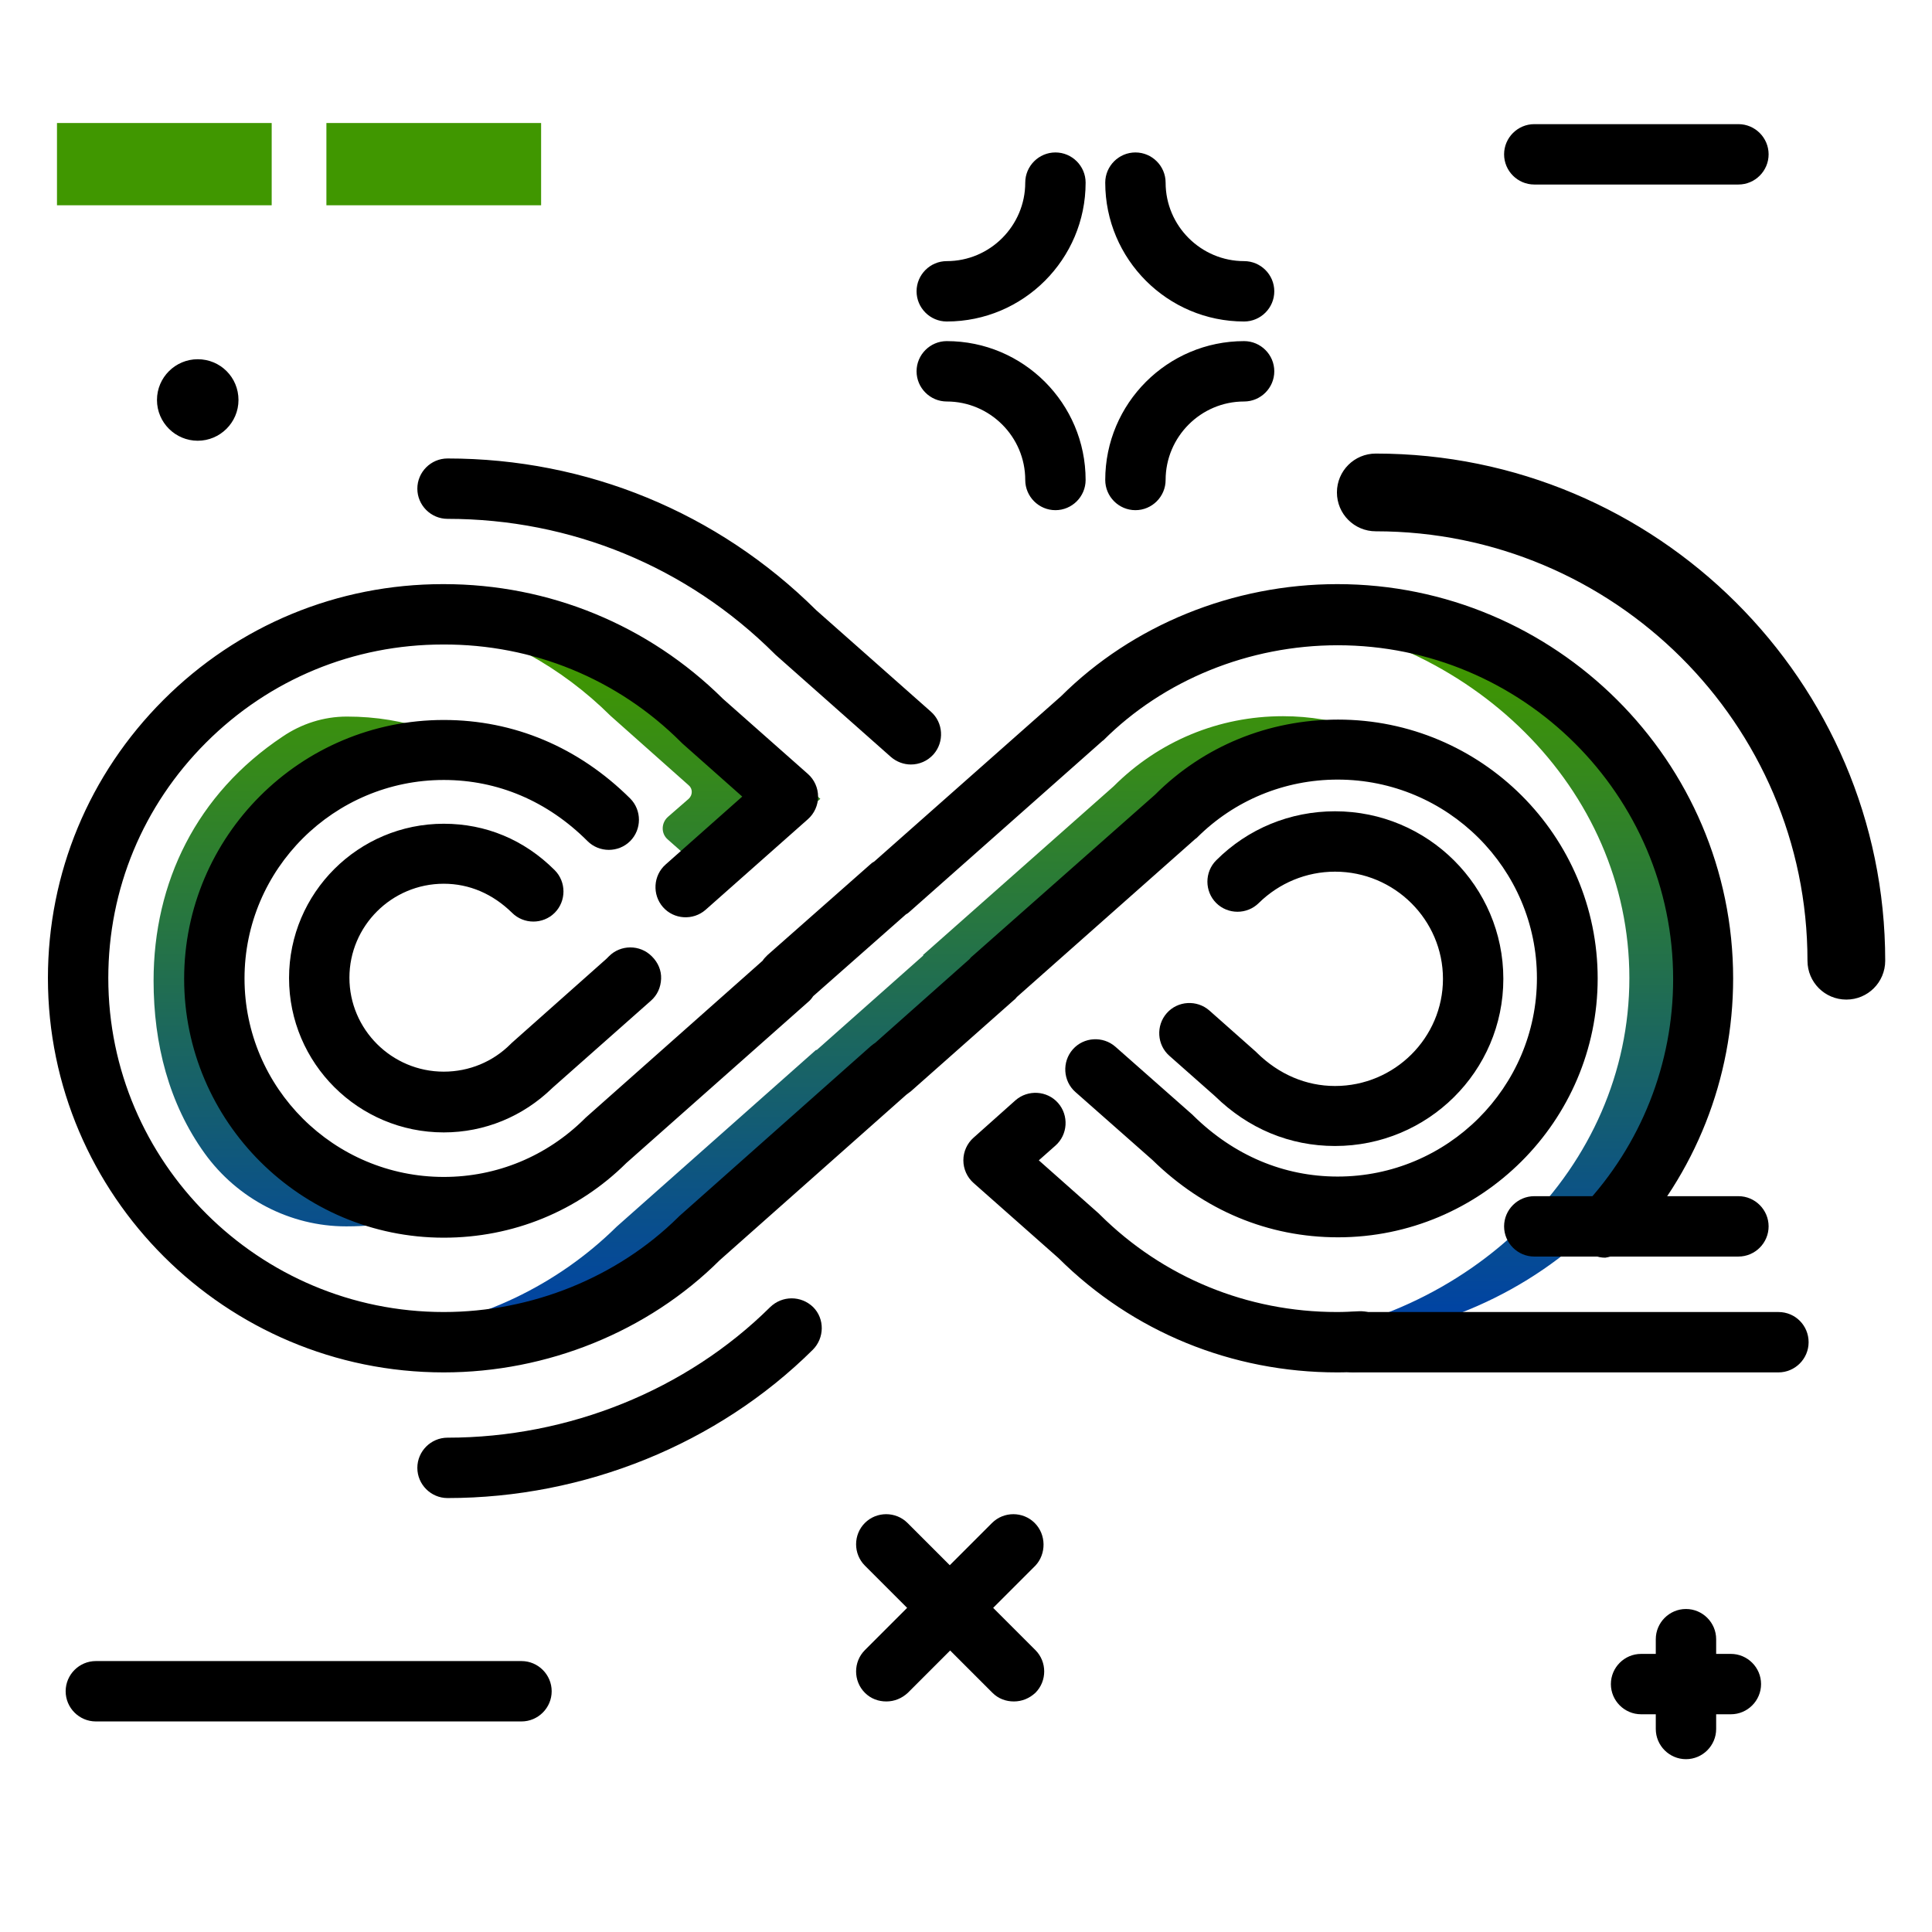 <svg version="1.1" id="Layer_1" xmlns="http://www.w3.org/2000/svg" xmlns:xlink="http://www.w3.org/1999/xlink" x="0px" y="0px" viewBox="0 0 512 512" enable-background="new 0 0 512 512" xml:space="preserve">
<linearGradient id="SVGID_1_" gradientUnits="userSpaceOnUse" x1="246.037" y1="348.764" x2="246.037" y2="175.698" class="gradient-element">
	<stop offset="0" class="primary-color-gradient" style="stop-color: #0043A4"></stop>
	<stop offset="1" class="secondary-color-gradient" style="stop-color: #409700"></stop>
</linearGradient>
<path fill="url(#SVGID_1_)" d="M106.7,323.4c-4.8,1.1-9.7,1.6-14.8,1.6c-0.1,0-0.2,0-0.2,0c-14.8,0-28.8-7.3-37.5-19.4
	c-9.4-13.1-13.5-28.9-13.5-45.7c0-26.1,11.4-49.5,34.2-64.7c5-3.4,10.9-5.3,17-5.3c0,0,0.1,0,0.1,0c7.6,0,14.9,1.2,21.9,3.6
	c-30.3,6.7-53.1,33.7-53.1,65.9C60.8,289,80,314.3,106.7,323.4z M182.5,208.1c1.1,0.9,1.1,2.6,0,3.6l-5.4,4.7
	c-1.9,1.6-2,4.5-0.1,6.1l13.9,12.3l26.5-23.1l-22.7-20.1c-18.3-18.2-42.6-28.3-68.6-28.3c-3.8,0-7.5,0.2-11.1,0.6
	c17.6,4,33.7,12.8,46.8,25.8L182.5,208.1z M360.5,193.2c-6.4-2.2-13.3-3.4-20.5-3.4c-17,0-32.9,6.6-44.9,18.6l-50.5,44.7l0.1,0.1
	l-28.3,25.1l-0.1-0.1l-52.9,46.9c-15.7,15.5-36.5,25.5-59.1,28c7.3,1.7,14.9,2.5,22.7,2.5c27,0,52.4-10.5,70.7-28.7l52.9-46.9
	l0.1,0.1l28.3-25.1L279,255l50.5-44.7C338.2,201.6,348.9,195.8,360.5,193.2z M346,162.8c-3.3,0-6.6,0.1-9.8,0.4
	c53.6,4.5,95.6,45.8,95.6,96c0,50.2-42.1,91.5-95.8,96c3.3,0.3,6.5,0.4,9.8,0.4c58.3,0,105.5-43.2,105.5-96.4
	C451.4,206,404.1,162.8,346,162.8z"></path>
<path fill="#409700" class="secondary-color" d="M72,32.6v21.8H15.1V32.6H72z M86.5,32.6v21.8h56.9V32.6H86.5z"></path>
<path d="M117.6,363.7c-57.8,0-104.9-46.9-104.9-104.5c0-27.8,10.9-54,30.6-73.7c19.8-19.8,46.1-30.7,74.1-30.7c0.1,0,0.1,0,0.2,0
	c27.9,0,54.2,10.8,74,30.4l22.5,19.9c1.7,1.5,2.7,3.7,2.7,6s-1,4.5-2.7,6l-27.1,24c-3.3,2.9-8.4,2.6-11.3-0.7s-2.6-8.4,0.7-11.3
	l20.3-18l-15.9-14.1c-0.1-0.1-0.2-0.2-0.3-0.3c-16.8-16.8-39.3-26-63.1-25.9c-23.7,0-46,9.2-62.8,26c-16.7,16.7-25.9,38.8-25.9,62.4
	c0,48.8,39.9,88.5,88.9,88.5c23.3,0,46-9.2,62.1-25.1c0.1-0.1,0.2-0.2,0.3-0.3l50.7-45c0.4-0.3,0.7-0.6,1.2-0.9l25-22.2
	c0.3-0.4,0.6-0.7,1-1l48.2-42.6c12.9-12.9,30.1-19.9,48.5-19.9c38,0,68.8,30.8,68.8,68.6c0,37.8-30.9,68.6-68.8,68.6
	c-18.5,0-35.5-7.1-49.2-20.5L285,289.4c-3.3-2.9-3.6-8-0.7-11.3c2.9-3.3,8-3.6,11.3-0.7l20.4,18c0.1,0.1,0.2,0.2,0.3,0.3
	c10.7,10.5,23.9,16.1,38.2,16.1c29.1,0,52.8-23.6,52.8-52.6c0-29-23.7-52.6-52.8-52.6c-14.1,0-27.4,5.5-37.3,15.4
	c-0.1,0.1-0.2,0.2-0.4,0.3l-47.3,41.9c-0.3,0.4-0.6,0.7-1,1l-27.1,24c-0.4,0.3-0.8,0.6-1.2,0.9l-49.5,43.9
	C171.7,352.9,145,363.7,117.6,363.7z M431.1,330.5c18.2-19.4,28.2-44.7,28.2-71.2c0-57.6-47.1-104.5-104.9-104.5
	c-27.6,0-54.2,10.8-73.2,29.7l-49.5,43.8c-0.4,0.2-0.8,0.5-1.1,0.8l-27.2,24c-0.5,0.5-1,1-1.3,1.5l-46.9,41.6
	c-0.1,0.1-0.2,0.2-0.3,0.3c-10,9.9-23.2,15.4-37.3,15.4c-29.1,0-52.8-23.6-52.8-52.6c0-29,23.7-52.6,52.8-52.6
	c14.3,0,27.5,5.6,38.1,16.2c3.1,3.1,8.2,3.1,11.3,0c3.1-3.1,3.1-8.2,0-11.3c-13.7-13.6-30.8-20.8-49.4-20.8
	c-38,0-68.8,30.8-68.8,68.6c0,37.8,30.9,68.6,68.8,68.6c18.3,0,35.5-7,48.4-19.8l48.2-42.7c0.5-0.4,0.9-0.9,1.3-1.5l24.6-21.7
	c0.4-0.2,0.8-0.5,1.2-0.9l50.7-44.9c0.1-0.1,0.2-0.2,0.4-0.3c16-16,38.6-25.2,62.1-25.2c49,0,88.9,39.7,88.9,88.5
	c0,22.4-8.5,43.9-23.9,60.3c-3,3.2-2.9,8.3,0.4,11.3c1.5,1.4,3.5,2.2,5.5,2.2C427.4,333,429.6,332.1,431.1,330.5z M361,363.5
	c4.4-0.3,7.8-4.1,7.5-8.5c-0.3-4.4-4.1-7.8-8.5-7.5c-1.9,0.1-3.8,0.2-5.7,0.2c-23.8,0-46.1-9.2-62.8-25.8c-0.1-0.1-0.2-0.2-0.3-0.3
	l-15.9-14.1l4.4-3.9c3.3-2.9,3.6-8,0.7-11.3c-2.9-3.3-8-3.6-11.3-0.7l-11.1,9.9c-1.7,1.5-2.7,3.7-2.7,6c0,2.3,1,4.5,2.7,6l22.5,19.9
	c19.7,19.6,46,30.3,73.9,30.3C356.6,363.7,358.8,363.6,361,363.5z"></path>
<path d="M353.8,303.7c-12,0-23-4.6-31.8-13.2l-12.1-10.7c-3.3-2.9-3.6-8-0.7-11.3c2.9-3.3,8-3.6,11.3-0.7l12.3,10.9
	c0.1,0.1,0.2,0.2,0.3,0.3c5.8,5.7,13,8.8,20.7,8.8c15.8,0,28.6-12.8,28.6-28.4s-12.8-28.4-28.6-28.4c-7.6,0-14.8,3-20.2,8.3
	c-3.1,3.1-8.2,3.1-11.3,0c-3.1-3.1-3.1-8.2,0-11.3c8.4-8.4,19.6-13,31.5-13c24.6,0,44.6,19.9,44.6,44.4S378.4,303.7,353.8,303.7z
	 M204.1,346.4c-22.2,22-53.4,34.6-85.5,34.6c-4.4,0-8,3.6-8,8s3.6,8,8,8c36.3,0,71.6-14.3,96.8-39.3c3.1-3.1,3.2-8.2,0.1-11.3
	C212.3,343.3,207.3,343.3,204.1,346.4z M118.6,137.5c32.7,0,63.5,12.7,86.6,35.7c0.1,0.1,0.2,0.2,0.3,0.3l30.6,27.1
	c1.5,1.3,3.4,2,5.3,2c2.2,0,4.4-0.9,6-2.7c2.9-3.3,2.6-8.4-0.7-11.3l-30.4-26.9c-26.1-25.9-60.8-40.2-97.7-40.2c-4.4,0-8,3.6-8,8
	S114.2,137.5,118.6,137.5z M138.2,440.2H25.4c-4.4,0-8,3.6-8,8s3.6,8,8,8h112.8c4.4,0,8-3.6,8-8S142.6,440.2,138.2,440.2z
	 M471.3,347.7H358.5c-4.4,0-8,3.6-8,8s3.6,8,8,8h112.8c4.4,0,8-3.6,8-8S475.8,347.7,471.3,347.7z M406.6,48.9h54.1c4.4,0,8-3.6,8-8
	s-3.6-8-8-8h-54.1c-4.4,0-8,3.6-8,8S402.2,48.9,406.6,48.9z M460.7,333c4.4,0,8-3.6,8-8s-3.6-8-8-8h-54.1c-4.4,0-8,3.6-8,8
	s3.6,8,8,8H460.7z M52.4,116.8c5.9,0,10.8-4.8,10.8-10.8s-4.8-10.8-10.8-10.8c-5.9,0-10.8,4.8-10.8,10.8S46.5,116.8,52.4,116.8z
	 M274.2,403.6c-3.1-3.1-8.2-3.1-11.3,0l-11.2,11.2l-11.2-11.2c-3.1-3.1-8.2-3.1-11.3,0c-3.1,3.1-3.1,8.2,0,11.3l11.2,11.2
	l-11.2,11.2c-3.1,3.1-3.1,8.2,0,11.3c1.6,1.6,3.6,2.3,5.7,2.3s4.1-0.8,5.7-2.3l11.2-11.2l11.2,11.2c1.6,1.6,3.6,2.3,5.7,2.3
	s4.1-0.8,5.7-2.3c3.1-3.1,3.1-8.2,0-11.3l-11.2-11.2l11.2-11.2C277.3,411.8,277.3,406.7,274.2,403.6z M279.7,40.4c-4.4,0-8,3.6-8,8
	c0,11.4-9.3,20.8-20.8,20.8c-4.4,0-8,3.6-8,8s3.6,8,8,8c20.3,0,36.8-16.5,36.8-36.8C287.7,44,284.1,40.4,279.7,40.4z M329.7,85.2
	c4.4,0,8-3.6,8-8s-3.6-8-8-8c-11.4,0-20.8-9.3-20.8-20.8c0-4.4-3.6-8-8-8s-8,3.6-8,8C292.9,68.7,309.4,85.2,329.7,85.2z
	 M329.7,106.4c4.4,0,8-3.6,8-8s-3.6-8-8-8c-20.3,0-36.8,16.5-36.8,36.8c0,4.4,3.6,8,8,8s8-3.6,8-8
	C308.9,115.8,318.2,106.4,329.7,106.4z M250.9,90.4c-4.4,0-8,3.6-8,8s3.6,8,8,8c11.4,0,20.8,9.3,20.8,20.8c0,4.4,3.6,8,8,8
	s8-3.6,8-8C287.7,106.9,271.2,90.4,250.9,90.4z M458.7,438.3h-3.9v-3.9c0-4.4-3.6-8-8-8s-8,3.6-8,8v3.9h-3.9c-4.4,0-8,3.6-8,8
	s3.6,8,8,8h3.9v3.9c0,4.4,3.6,8,8,8s8-3.6,8-8v-3.9h3.9c4.4,0,8-3.6,8-8S463.1,438.3,458.7,438.3z M364.6,120.2
	c-5.7,0-10.3,4.6-10.3,10.3s4.6,10.3,10.3,10.3c63.1,0,114.4,51.1,114.4,113.8c0,5.7,4.6,10.3,10.3,10.3s10.3-4.6,10.3-10.3
	C499.6,180.5,439,120.2,364.6,120.2z M146.4,288.3l26.1-23.1c1.7-1.5,2.6-3.5,2.7-5.8c0.1-2.2-0.8-4.3-2.4-5.9l-0.1-0.1
	c-3.1-3.1-8.2-3.1-11.3,0c-0.2,0.2-0.5,0.5-0.7,0.7l-25.1,22.3c-0.1,0.1-0.2,0.2-0.3,0.3c-4.7,4.7-11,7.3-17.7,7.3
	c-13.8,0-25-11.2-25-24.9c0-13.7,11.2-24.9,25-24.9c6.8,0,13,2.7,18.1,7.7c3.1,3.1,8.2,3.1,11.3,0c3.1-3.1,3.1-8.2,0-11.3
	c-8.1-8.1-18.3-12.3-29.4-12.3c-22.6,0-41,18.3-41,40.9s18.4,40.9,41,40.9C128.4,300.1,138.6,295.9,146.4,288.3z"></path>
</svg>